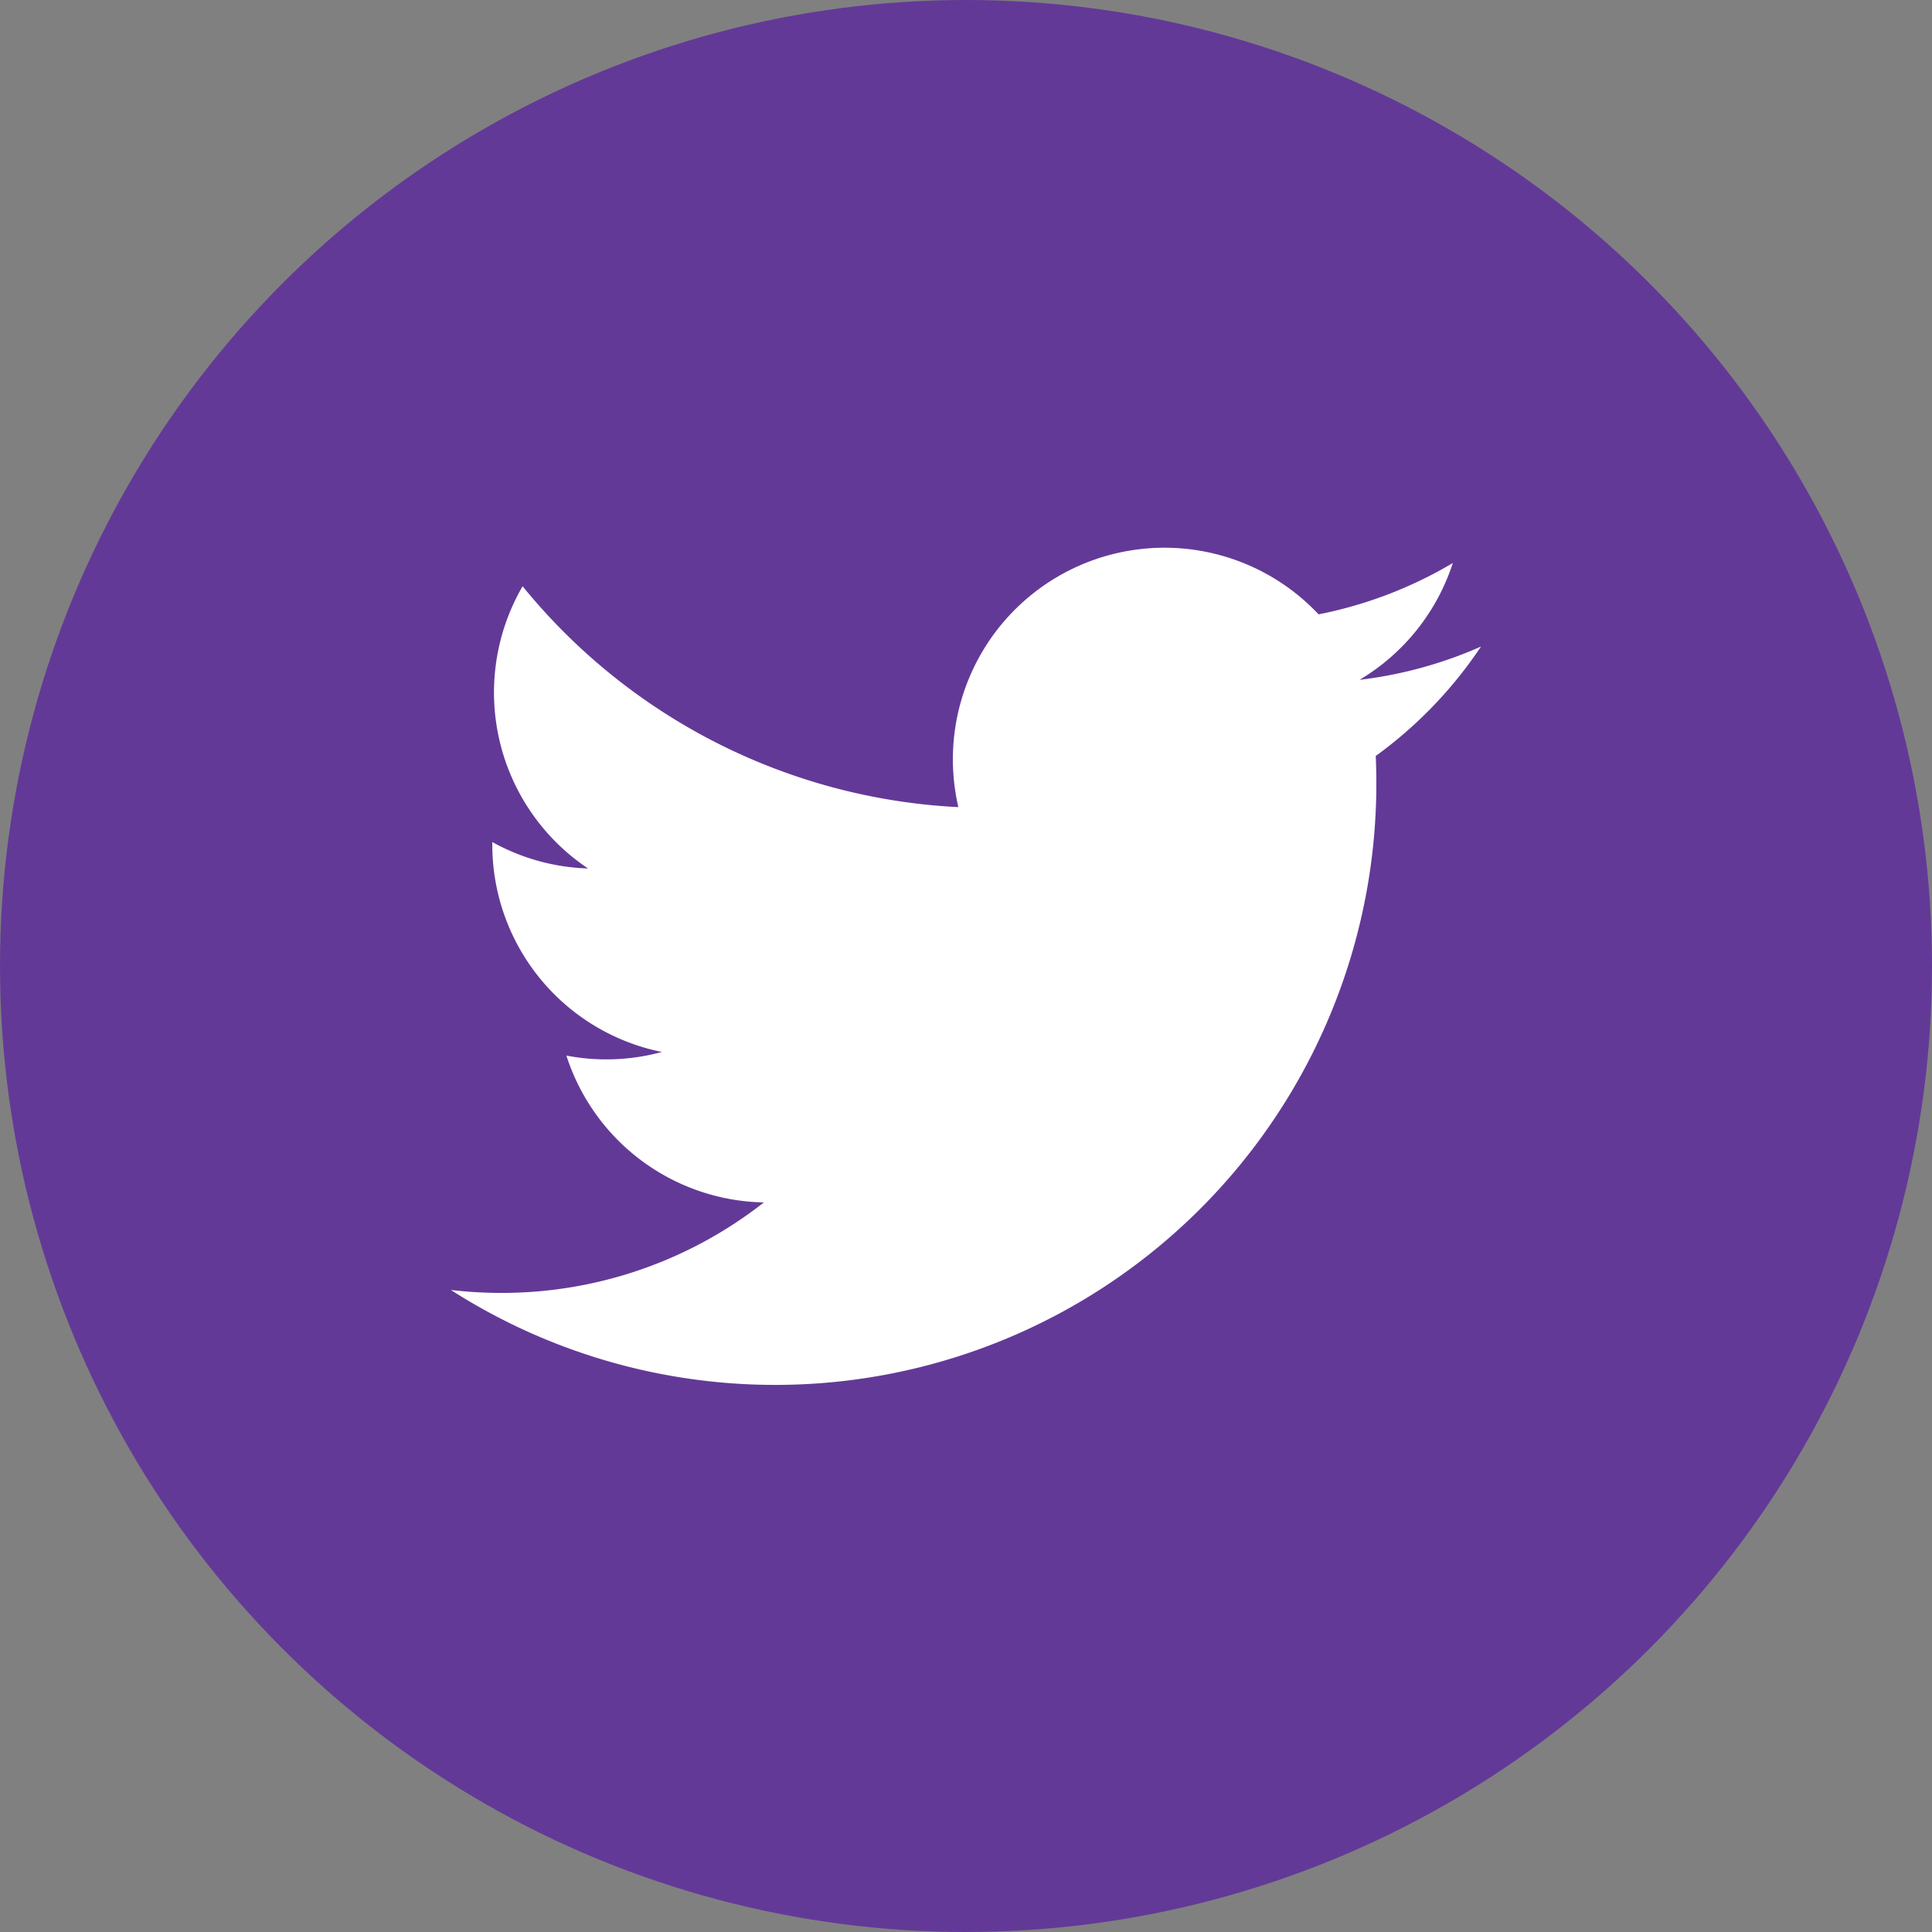 <svg xmlns="http://www.w3.org/2000/svg" width="48" height="48" viewBox="0 0 48 48">
  <rect x="0" y="0" width="48" height="48" fill="#808080" stroke="none"/>
  <g id="tw-icon-share-hover" transform="translate(-520 -1147)">
    <circle id="Ellipse_47" data-name="Ellipse 47" cx="24" cy="24" r="24" transform="translate(520 1147)" fill="#633998"/>
    <path id="Path_1" data-name="Path 1" d="M500.9,287.375a10.5,10.5,0,0,1-3.017.827A5.267,5.267,0,0,0,500.2,285.3a10.513,10.513,0,0,1-3.335,1.275,5.257,5.257,0,0,0-8.95,4.79,14.911,14.911,0,0,1-10.826-5.488,5.258,5.258,0,0,0,1.626,7.012,5.229,5.229,0,0,1-2.379-.657c0,.022,0,.044,0,.066a5.255,5.255,0,0,0,4.213,5.15,5.265,5.265,0,0,1-2.372.09,5.257,5.257,0,0,0,4.906,3.648,10.538,10.538,0,0,1-6.523,2.248,10.7,10.7,0,0,1-1.253-.073A14.937,14.937,0,0,0,498.3,290.773q0-.341-.015-.679A10.677,10.677,0,0,0,500.9,287.375Z" transform="translate(55.895 875.688)" fill="#fff"/>
  </g>
</svg>
